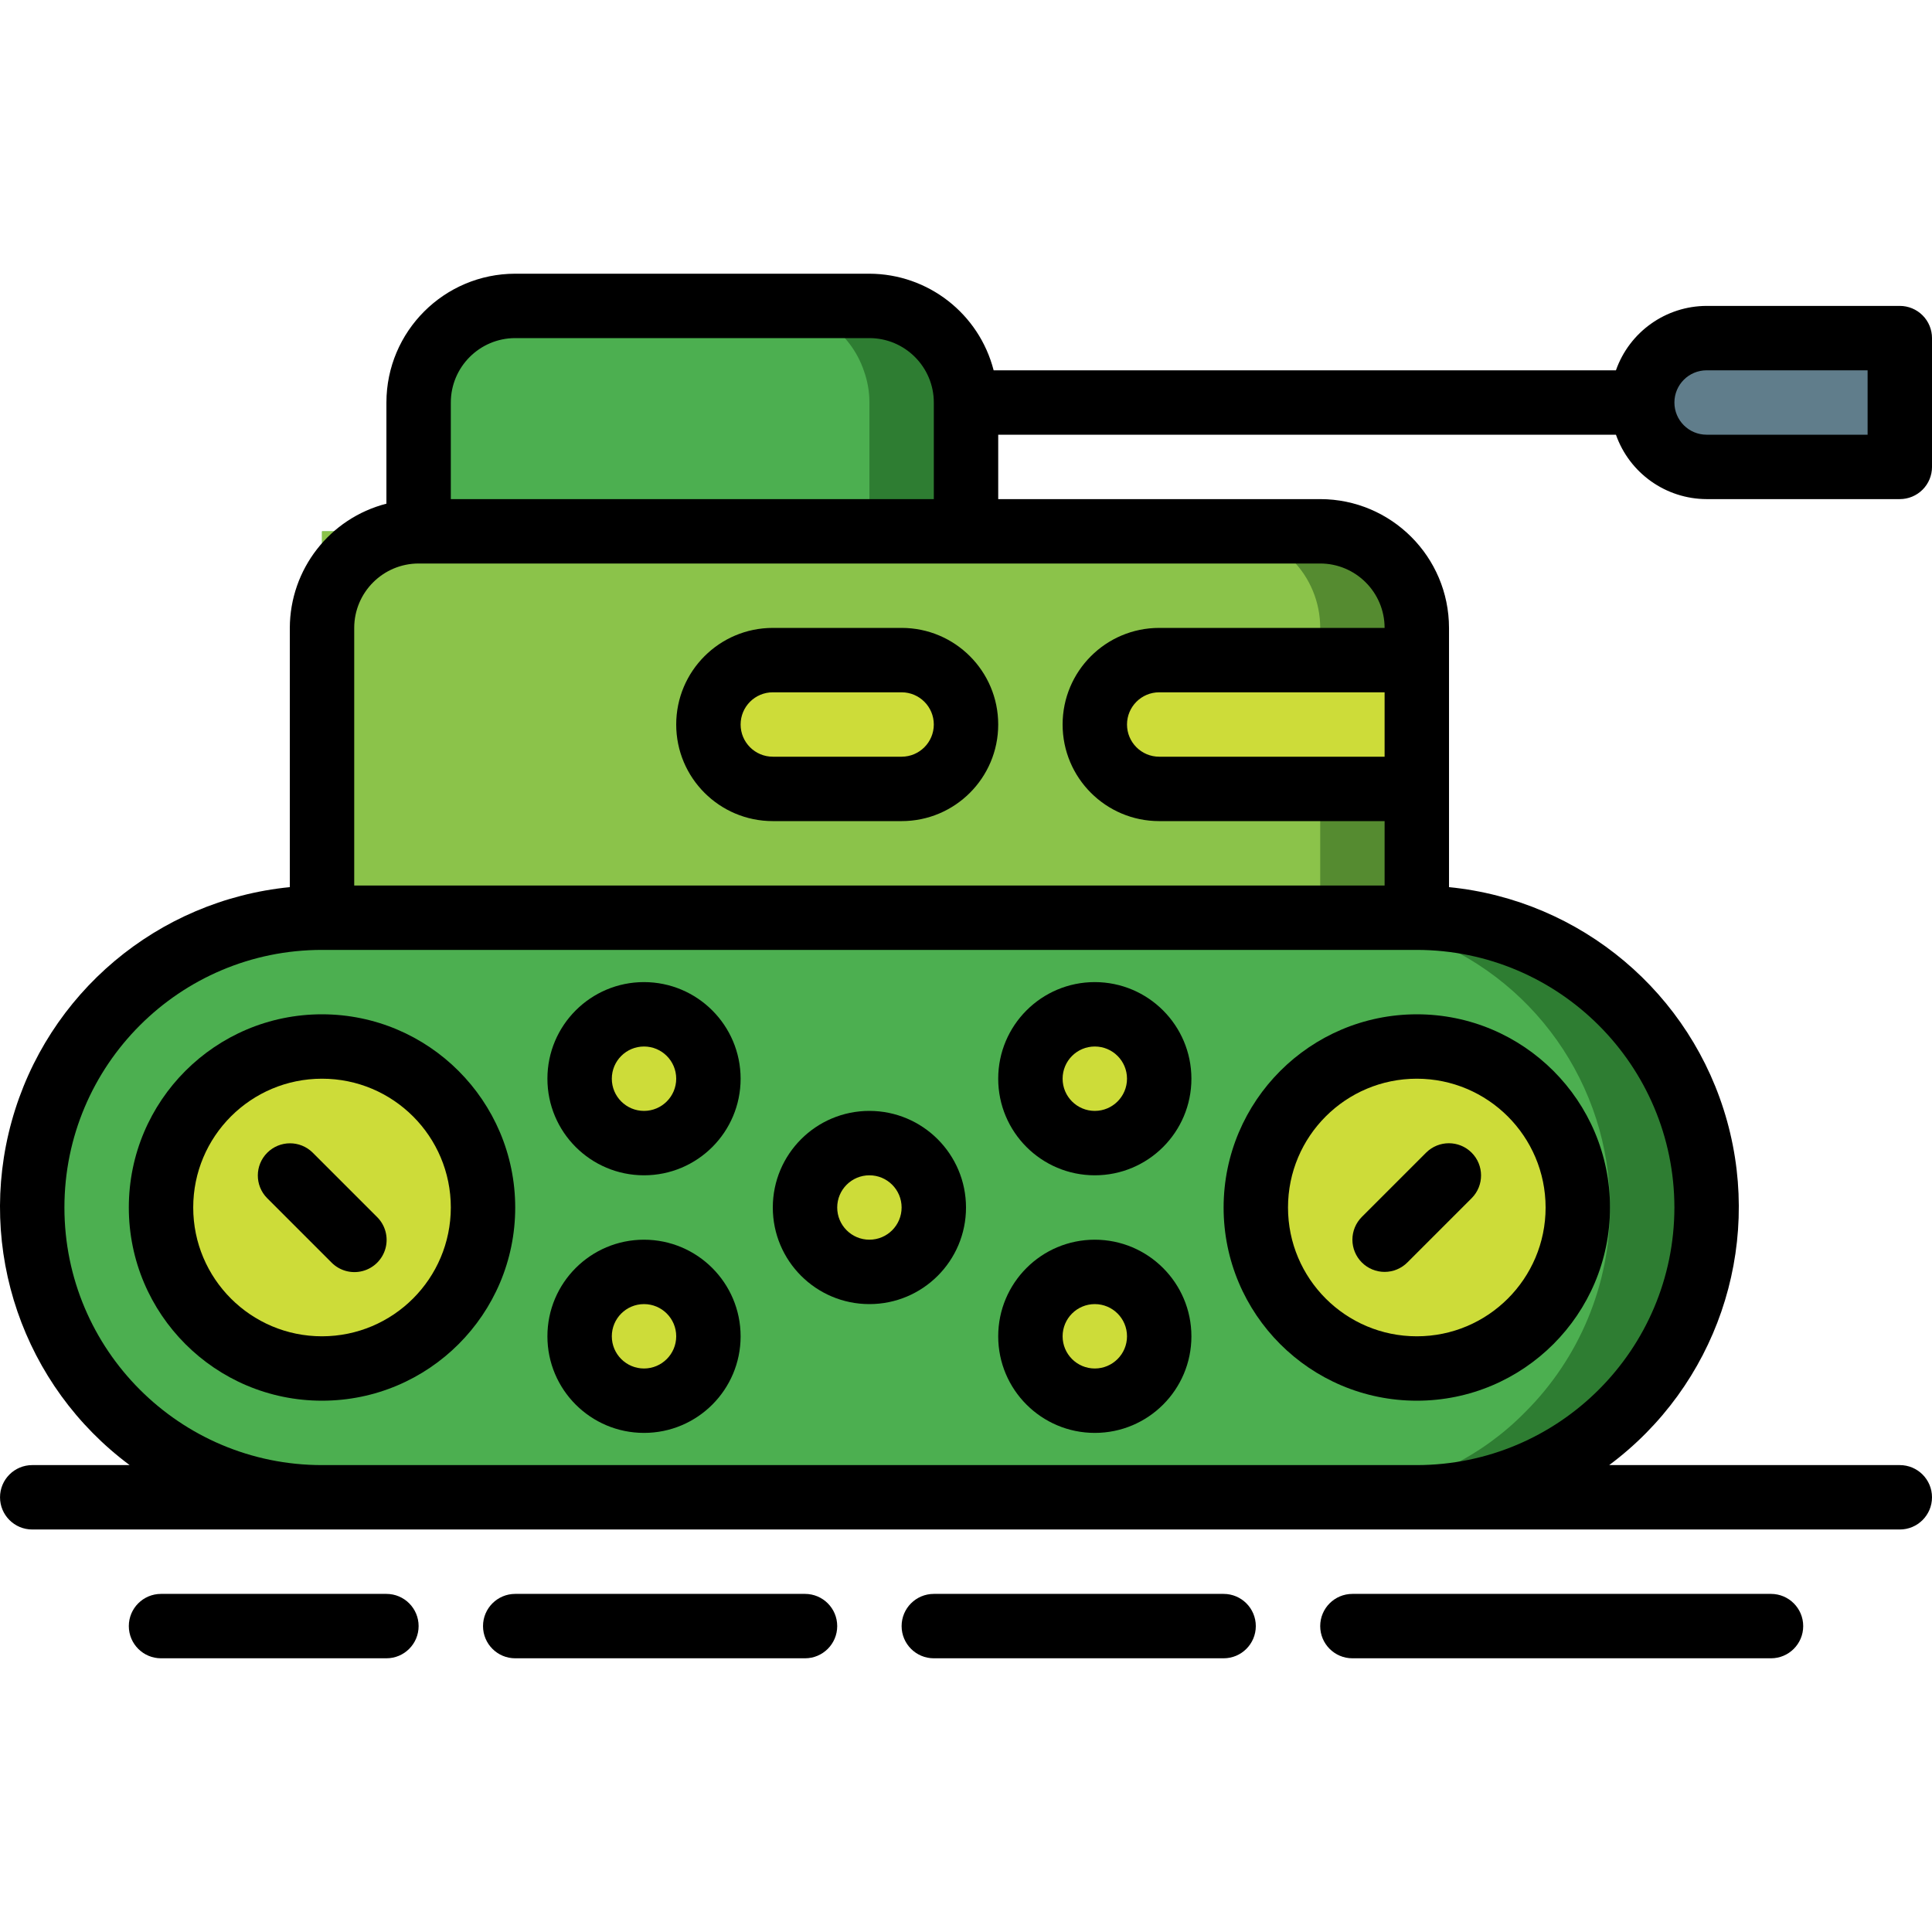 <?xml version="1.0" encoding="iso-8859-1"?>
<!-- Generator: Adobe Illustrator 19.0.0, SVG Export Plug-In . SVG Version: 6.00 Build 0)  -->
<svg version="1.1" id="Capa_1" xmlns="http://www.w3.org/2000/svg" xmlns:xlink="http://www.w3.org/1999/xlink" x="0px" y="0px"
	 viewBox="0 0 512.005 512.005" style="enable-background:new 0 0 512.005 512.005;" xml:space="preserve">
<g transform="translate(-1)">
	<g transform="translate(2 1)">
		<path style="fill:#2E7D32;" d="M255.005,105.669l0,51.2H109.938l0-51.2c-0.009-6.792,2.685-13.309,7.488-18.112
			c4.803-4.803,11.32-7.497,18.112-7.488h93.867c10.849-0.053,20.526,6.811,24.064,17.067
			C254.503,99.861,255.023,102.754,255.005,105.669z"/>
		<path style="fill:#4CAF50;" d="M229.405,105.669l0,51.2H84.339v-17.067h25.6v-34.133c-0.009-6.792,2.685-13.309,7.488-18.112
			c4.803-4.803,11.32-7.497,18.112-7.488h68.267c10.919-0.044,20.643,6.897,24.149,17.237
			C228.919,99.989,229.41,102.819,229.405,105.669z"/>
		<path style="fill:#607D8B;" d="M451.272,88.603h51.2v34.133h-51.2c-9.426,0-17.067-7.641-17.067-17.067
			S441.846,88.603,451.272,88.603z"/>
		<path style="fill:#558B30;" d="M374.472,165.403l0,93.867H84.338l0-93.867c-0.018-2.915,0.503-5.808,1.536-8.533
			c3.538-10.256,13.215-17.12,24.064-17.067h238.933c6.792-0.009,13.309,2.685,18.112,7.488
			C371.787,152.094,374.481,158.61,374.472,165.403z"/>
		<path style="fill:#8BC34A;" d="M348.872,165.403l0,93.867H58.739v-17.067h25.6v-76.8c-0.018-2.915,0.503-5.808,1.536-8.533h-1.536
			v-17.067h238.933c6.792-0.009,13.309,2.685,18.112,7.488C346.187,152.094,348.881,158.61,348.872,165.403z"/>
		<g>
			<path style="fill:#CDDC39;" d="M306.205,173.936h68.267v34.133h-68.267c-9.426,0-17.067-7.641-17.067-17.067
				S296.78,173.936,306.205,173.936z"/>
			<path style="fill:#CDDC39;" d="M203.805,173.936h34.133c9.426,0,17.067,7.641,17.067,17.067l0,0
				c0,9.426-7.641,17.067-17.067,17.067h-34.133c-9.426,0-17.067-7.641-17.067-17.067l0,0
				C186.739,181.577,194.38,173.936,203.805,173.936z"/>
		</g>
		<path style="fill:#2E7D32;" d="M451.272,319.003c0.025,20.37-8.085,39.907-22.528,54.272c-5.588,5.688-12.075,10.416-19.2,13.995
			c-10.833,5.627-22.865,8.554-35.072,8.533H84.339c-12.207,0.021-24.239-2.907-35.072-8.533
			c-21.838-11.183-37.006-32.141-40.804-56.38c-3.798-24.239,4.233-48.832,21.604-66.159c14.404-14.384,33.916-22.484,54.272-22.528
			h290.133C416.886,242.206,451.268,276.589,451.272,319.003z"/>
		<path style="fill:#4CAF50;" d="M425.672,319.003c0.025,20.37-8.085,39.907-22.528,54.272c-5.588,5.688-12.075,10.416-19.2,13.995
			c-10.833,5.627-22.865,8.554-35.072,8.533H84.339c-12.207,0.021-24.239-2.907-35.072-8.533
			c-21.838-11.183-37.006-32.141-40.804-56.38c-3.798-24.239,4.233-48.832,21.604-66.159c8.065-8.122,17.869-14.307,28.672-18.091
			v-4.437h290.133c8.726-0.02,17.389,1.482,25.6,4.437C405.172,257.442,425.702,286.457,425.672,319.003z"/>
		<g>
			<circle style="fill:#CDDC39;" cx="84.339" cy="319.003" r="42.667"/>
			<circle style="fill:#CDDC39;" cx="374.472" cy="319.003" r="42.667"/>
			<circle style="fill:#CDDC39;" cx="169.672" cy="284.869" r="17.067"/>
			<circle style="fill:#CDDC39;" cx="229.405" cy="319.003" r="17.067"/>
			<circle style="fill:#CDDC39;" cx="169.672" cy="353.136" r="17.067"/>
			<circle style="fill:#CDDC39;" cx="289.139" cy="284.869" r="17.067"/>
			<circle style="fill:#CDDC39;" cx="289.139" cy="353.136" r="17.067"/>
		</g>
	</g>
	<g>
		<path d="M86.339,268.803c-28.277,0-51.2,22.923-51.2,51.2c0,28.277,22.923,51.2,51.2,51.2s51.2-22.923,51.2-51.2
			C137.508,291.738,114.603,268.833,86.339,268.803z M86.339,354.136c-18.851,0-34.133-15.282-34.133-34.133
			s15.282-34.133,34.133-34.133s34.133,15.282,34.133,34.133C120.452,338.846,105.182,354.116,86.339,354.136z"/>
		<path d="M325.272,320.003c0,28.277,22.923,51.2,51.2,51.2s51.2-22.923,51.2-51.2c0-28.277-22.923-51.2-51.2-51.2
			C348.208,268.833,325.303,291.738,325.272,320.003z M410.605,320.003c0,18.851-15.282,34.133-34.133,34.133
			c-18.851,0-34.133-15.282-34.133-34.133s15.282-34.133,34.133-34.133C395.315,285.889,410.585,301.16,410.605,320.003z"/>
		<path d="M171.672,260.269c-14.138,0-25.6,11.462-25.6,25.6s11.462,25.6,25.6,25.6c14.139,0,25.6-11.462,25.6-25.6
			C197.256,271.737,185.804,260.285,171.672,260.269z M171.672,294.403c-4.713,0-8.533-3.82-8.533-8.533s3.821-8.533,8.533-8.533
			c4.713,0,8.533,3.82,8.533,8.533C180.2,290.58,176.383,294.398,171.672,294.403z"/>
		<path d="M231.405,294.403c-14.138,0-25.6,11.462-25.6,25.6s11.462,25.6,25.6,25.6c14.139,0,25.6-11.462,25.6-25.6
			C256.99,305.871,245.537,294.418,231.405,294.403z M231.405,328.536c-4.713,0-8.533-3.821-8.533-8.533s3.82-8.533,8.533-8.533
			s8.533,3.82,8.533,8.533C239.934,324.713,236.116,328.531,231.405,328.536z"/>
		<path d="M171.672,328.536c-14.138,0-25.6,11.461-25.6,25.6s11.462,25.6,25.6,25.6c14.139,0,25.6-11.462,25.6-25.6
			C197.256,340.004,185.804,328.551,171.672,328.536z M171.672,362.669c-4.713,0-8.533-3.821-8.533-8.533
			c0-4.713,3.821-8.533,8.533-8.533c4.713,0,8.533,3.821,8.533,8.533C180.2,358.847,176.383,362.665,171.672,362.669z"/>
		<path d="M291.139,260.269c-14.138,0-25.6,11.462-25.6,25.6s11.462,25.6,25.6,25.6s25.6-11.462,25.6-25.6
			C316.723,271.737,305.271,260.285,291.139,260.269z M291.139,294.403c-4.713,0-8.533-3.82-8.533-8.533s3.82-8.533,8.533-8.533
			s8.533,3.82,8.533,8.533C299.667,290.58,295.849,294.398,291.139,294.403z"/>
		<path d="M291.139,328.536c-14.138,0-25.6,11.461-25.6,25.6s11.462,25.6,25.6,25.6s25.6-11.462,25.6-25.6
			C316.723,340.004,305.271,328.551,291.139,328.536z M291.139,362.669c-4.713,0-8.533-3.821-8.533-8.533
			c0-4.713,3.82-8.533,8.533-8.533s8.533,3.821,8.533,8.533C299.667,358.847,295.849,362.665,291.139,362.669z"/>
		<path d="M103.405,439.469c4.713,0,8.533-3.82,8.533-8.533s-3.821-8.533-8.533-8.533H43.672c-4.713,0-8.533,3.82-8.533,8.533
			s3.821,8.533,8.533,8.533H103.405z"/>
		<path d="M214.339,439.469c4.713,0,8.533-3.82,8.533-8.533s-3.821-8.533-8.533-8.533h-76.8c-4.713,0-8.533,3.82-8.533,8.533
			s3.821,8.533,8.533,8.533H214.339z"/>
		<path d="M325.272,439.469c4.713,0,8.533-3.82,8.533-8.533s-3.82-8.533-8.533-8.533h-76.8c-4.713,0-8.533,3.82-8.533,8.533
			s3.821,8.533,8.533,8.533H325.272z"/>
		<path d="M470.339,439.469c4.713,0,8.533-3.82,8.533-8.533s-3.82-8.533-8.533-8.533H359.405c-4.713,0-8.533,3.82-8.533,8.533
			s3.82,8.533,8.533,8.533H470.339z"/>
		<path d="M205.805,166.403c-14.139,0-25.6,11.462-25.6,25.6c0,14.139,11.462,25.6,25.6,25.6h34.133c14.138,0,25.6-11.462,25.6-25.6
			c0-14.138-11.462-25.6-25.6-25.6H205.805z M248.472,192.003c-0.005,4.711-3.822,8.529-8.533,8.533h-34.133
			c-4.713,0-8.533-3.821-8.533-8.533s3.821-8.533,8.533-8.533h34.133C244.649,183.474,248.467,187.292,248.472,192.003z"/>
		<path d="M504.472,81.069h-51.2c-10.813,0.033-20.435,6.868-24.028,17.067H264.327c-3.868-15.032-17.4-25.555-32.922-25.6h-93.867
			c-18.843,0.02-34.113,15.29-34.133,34.133v26.812c-15.032,3.868-25.554,17.4-25.6,32.922v68.699
			c-35.023,3.475-64.306,28.123-73.705,62.039s3.019,70.122,31.257,91.128H9.539c-4.713,0-8.533,3.82-8.533,8.533
			s3.821,8.533,8.533,8.533h494.933c4.713,0,8.533-3.82,8.533-8.533s-3.82-8.533-8.533-8.533h-77.018
			c28.238-21.007,40.656-57.212,31.257-91.128c-9.399-33.916-38.683-58.565-73.705-62.039v-68.699
			c-0.02-18.843-15.29-34.113-34.133-34.133h-85.333v-17.067h163.706c3.592,10.199,13.214,17.033,24.027,17.067h51.2
			c2.263,0.001,4.434-0.898,6.035-2.499c1.6-1.6,2.499-3.771,2.499-6.035V89.603c0.001-2.263-0.898-4.434-2.499-6.035
			C508.906,81.968,506.735,81.069,504.472,81.069z M444.739,320.003c-0.043,37.685-30.582,68.224-68.267,68.267H86.339
			c-37.703,0-68.267-30.564-68.267-68.267s30.564-68.267,68.267-68.267h290.133C414.157,251.779,444.695,282.318,444.739,320.003z
			 M367.939,200.536h-59.733c-4.713,0-8.533-3.821-8.533-8.533s3.821-8.533,8.533-8.533h59.733V200.536z M367.939,166.403h-59.733
			c-14.138,0-25.6,11.462-25.6,25.6c0,14.139,11.462,25.6,25.6,25.6h59.733v17.067H94.872v-68.267
			c0.011-9.421,7.645-17.056,17.067-17.067h238.933C360.293,149.347,367.928,156.981,367.939,166.403z M120.472,132.269v-25.6
			c0.011-9.421,7.645-17.056,17.067-17.067h93.867c9.421,0.011,17.056,7.645,17.067,17.067v25.6H120.472z M495.939,115.203h-42.667
			c-4.713,0-8.533-3.821-8.533-8.533s3.821-8.533,8.533-8.533h42.667V115.203z"/>
		<path d="M83.838,305.436c-3.341-3.281-8.701-3.256-12.012,0.054s-3.335,8.671-0.054,12.012l17.067,17.067
			c2.149,2.188,5.307,3.055,8.271,2.27c2.965-0.785,5.28-3.1,6.065-6.065c0.785-2.965-0.082-6.122-2.27-8.271L83.838,305.436z"/>
		<path d="M361.905,334.569c1.6,1.601,3.77,2.5,6.033,2.5s4.433-0.899,6.033-2.5l17.067-17.067
			c3.296-3.338,3.279-8.711-0.038-12.029c-3.317-3.317-8.691-3.334-12.029-0.038l-17.067,17.067c-1.601,1.6-2.5,3.77-2.5,6.033
			C359.406,330.799,360.305,332.969,361.905,334.569z"/>
	</g>
</g>
<g>
</g>
<g>
</g>
<g>
</g>
<g>
</g>
<g>
</g>
<g>
</g>
<g>
</g>
<g>
</g>
<g>
</g>
<g>
</g>
<g>
</g>
<g>
</g>
<g>
</g>
<g>
</g>
<g>
</g>
</svg>
